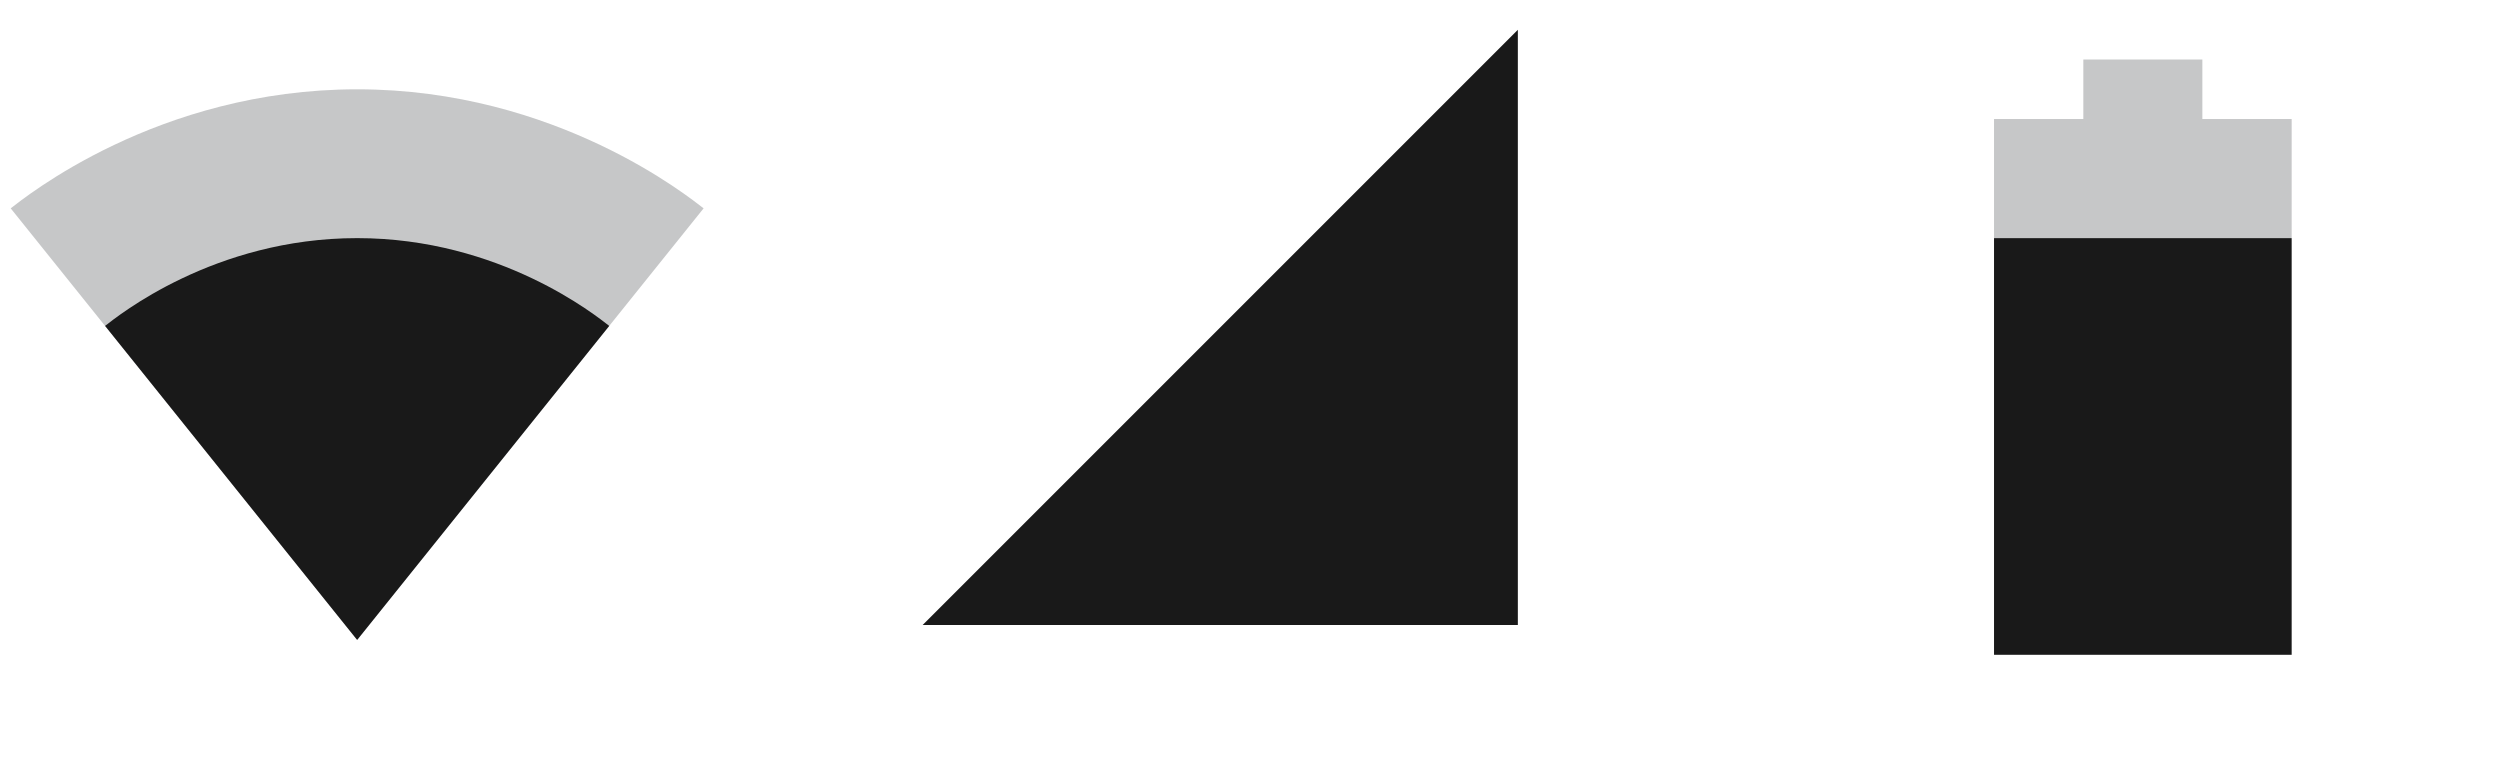 <svg width="36" height="11" viewBox="0 0 36 11" fill="none" xmlns="http://www.w3.org/2000/svg">
<g clip-path="url(#clip0_0_91)">
<path d="M5.147 9.21L10.132 3C9.939 2.854 8.019 1.286 5.143 1.286C2.263 1.286 0.347 2.854 0.154 3L5.139 9.21L5.143 9.214L5.147 9.21Z" fill="#C6C7C8"/>
<path d="M1.513 4.693L5.139 9.21L5.143 9.214L5.147 9.21L8.773 4.693C8.589 4.551 7.204 3.429 5.143 3.429C3.081 3.429 1.697 4.551 1.513 4.693Z" fill="#191919"/>
</g>
<g clip-path="url(#clip1_0_91)">
<path d="M13.286 9H21.857V0.429" fill="#191919"/>
</g>
<path d="M33 1.714H31.714V0.857H30V1.714H28.714V3.429H33V1.714Z" fill="#C6C7C8"/>
<path d="M28.714 3.429V9.429H33V3.429H28.714Z" fill="#191919"/>
<defs>
<clipPath id="clip0_0_91">
<rect width="10.267" height="10.267" fill="white" transform="scale(1.002)"/>
</clipPath>
<clipPath id="clip1_0_91">
<rect width="10.267" height="10.267" fill="white" transform="translate(12.857) scale(1.002)"/>
</clipPath>
</defs>
</svg>
